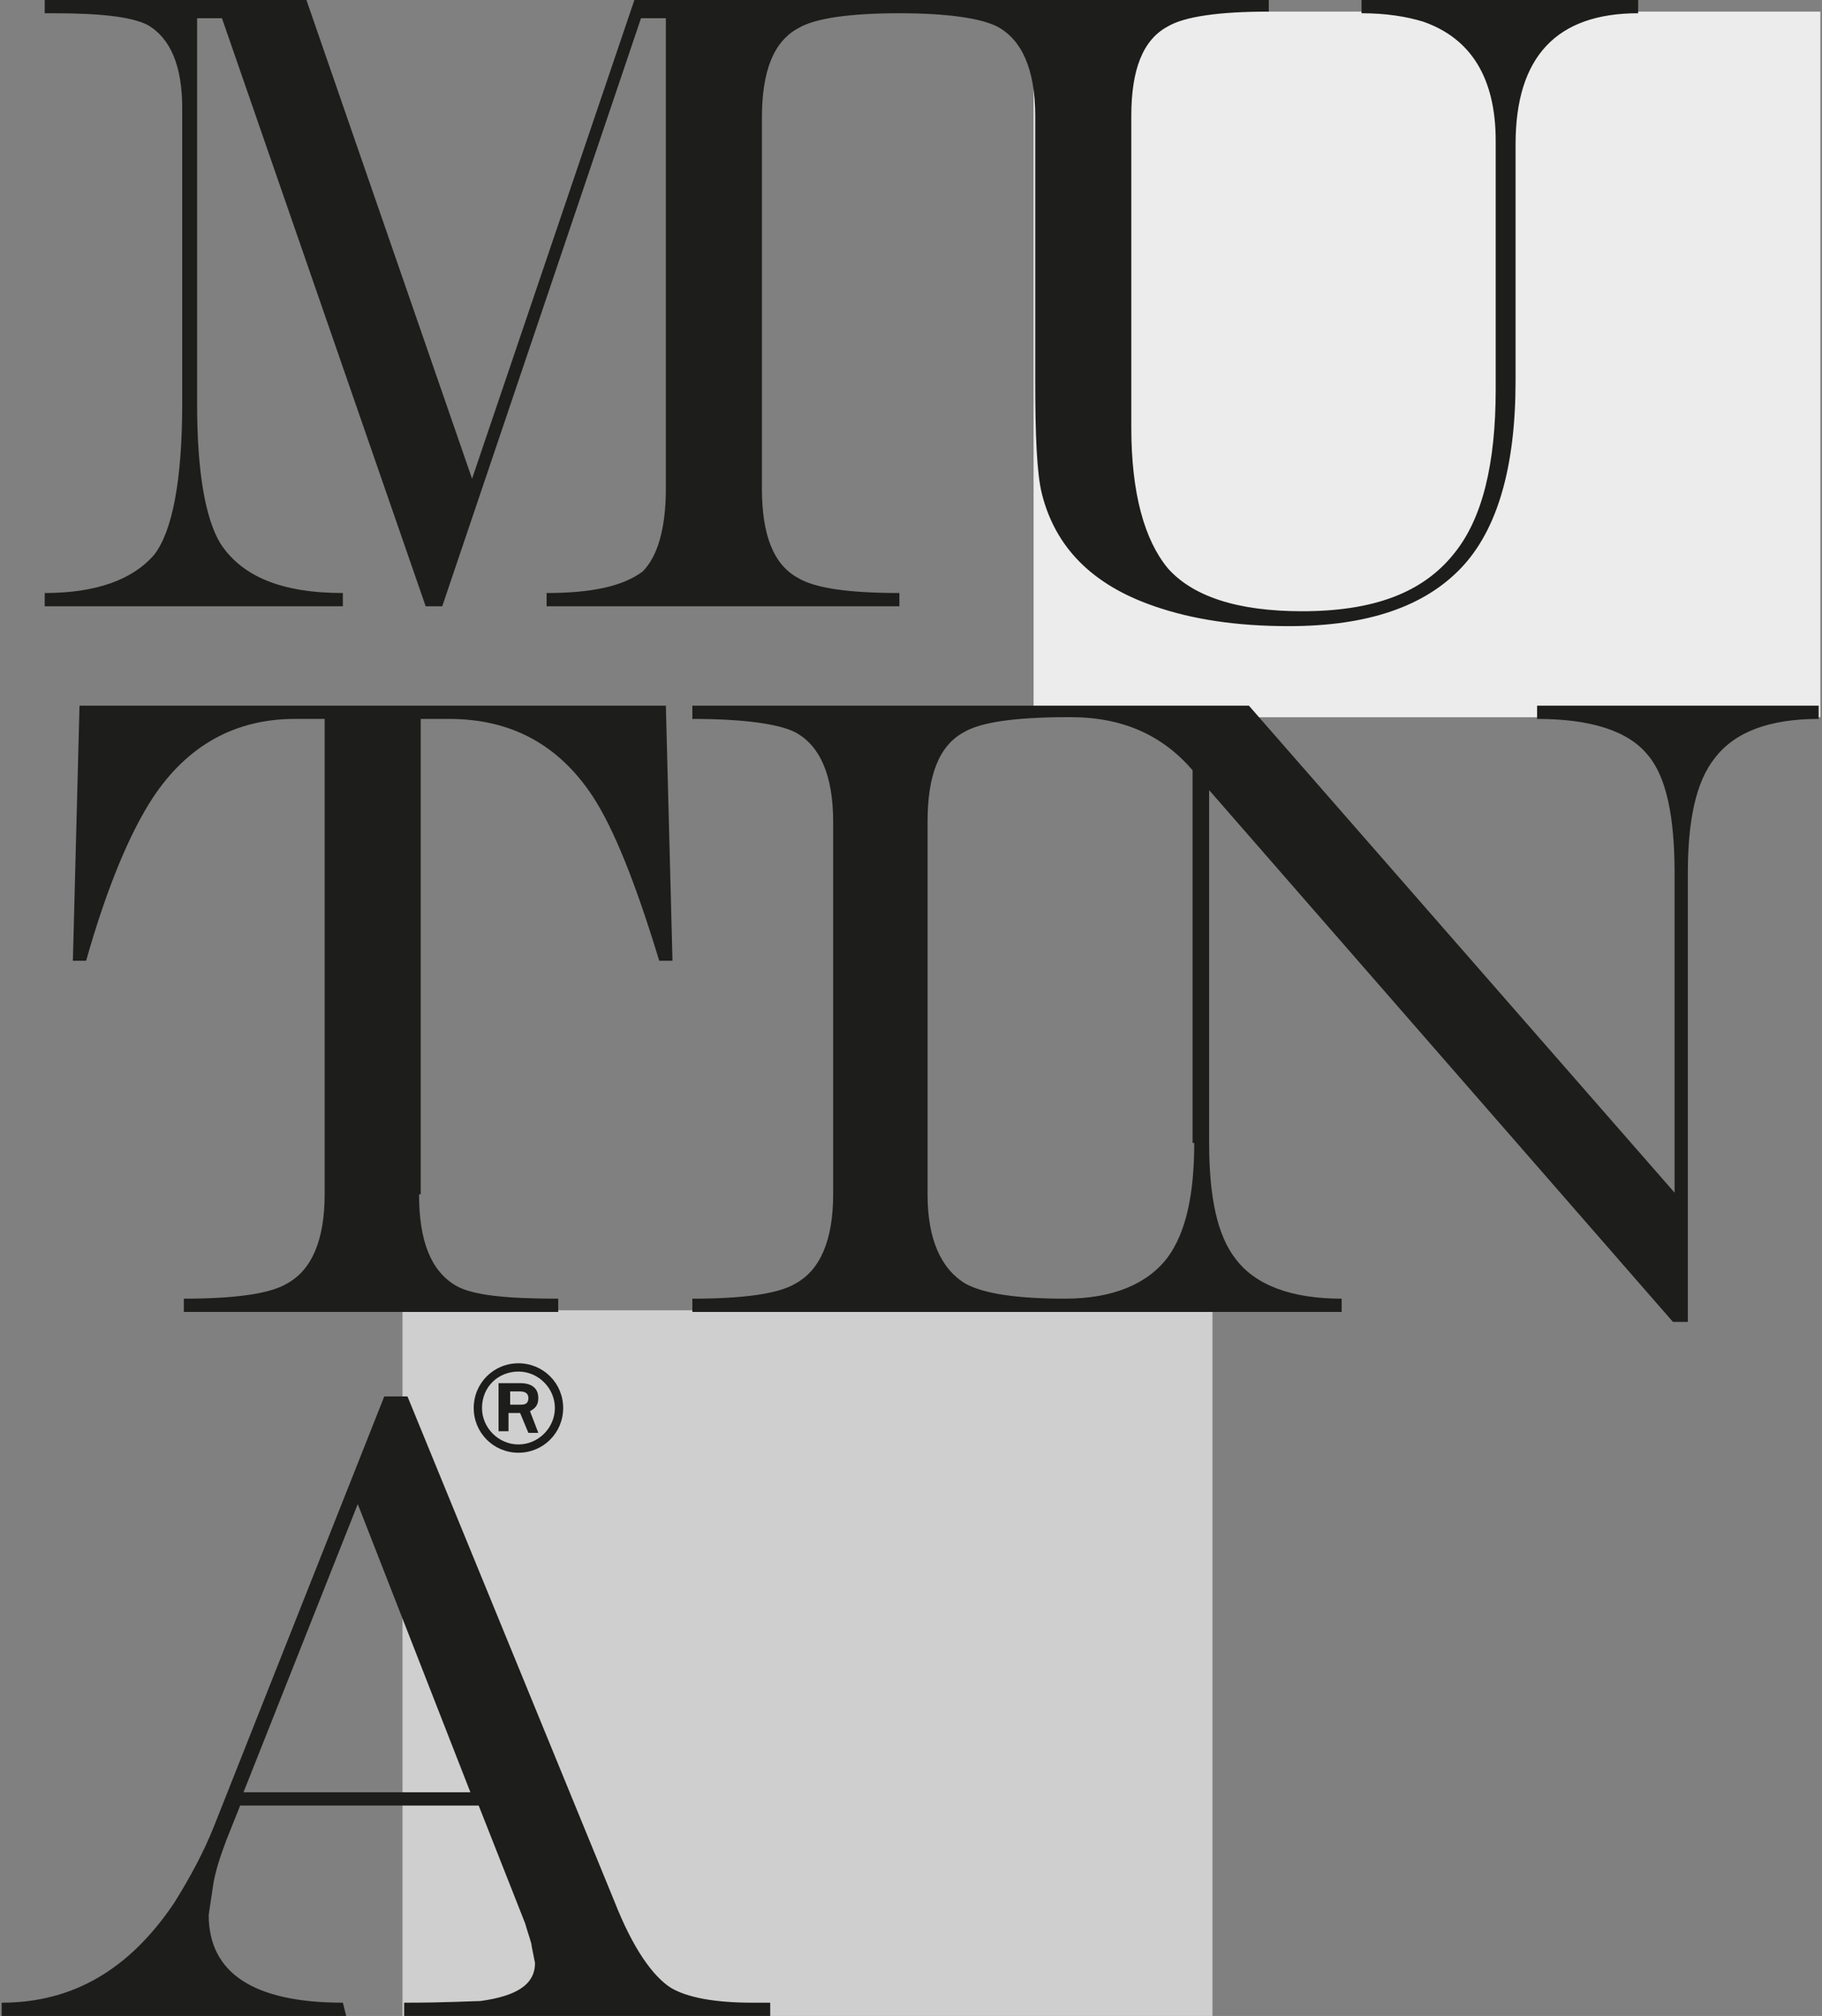 <?xml version="1.0" encoding="utf-8"?>
<!-- Generator: Adobe Illustrator 23.0.3, SVG Export Plug-In . SVG Version: 6.00 Build 0)  -->
<svg version="1.1" id="Livello_1" xmlns="http://www.w3.org/2000/svg" xmlns:xlink="http://www.w3.org/1999/xlink" x="0px" y="0px"
	 viewBox="0 0 110 121.7" style="enable-background:new 0 0 110 121.7;" xml:space="preserve">
<rect x="0" y="0" width="110" height="121.7" fill="#808080" stroke="none"/>
<style type="text/css">
	.st0{fill:#CFCFCF;}
	.st1{fill:none;}
	.st2{fill:#ECECEC;}
	.st3{fill:#1D1D1B;}
</style>
<rect x="24.3" y="79.1" class="st0" width="48.9" height="42.6"/>
<rect x="0" class="st1" width="110" height="121.7"/>
<rect x="62.4" y="0.7" class="st2" width="47.5" height="42.6"/>
<path class="st3" d="M25.3,72.1c0,2.8,0.7,4.6,2.2,5.5c1,0.6,3.1,0.8,6.2,0.8v0.8H11.1v-0.8c3.1,0,5.2-0.3,6.2-0.9
	c1.5-0.8,2.3-2.6,2.3-5.4V43.4h-1.8c-3.6,0-6.5,1.6-8.6,4.8c-1.3,2-2.7,5.2-4,9.8H4.4l0.4-15.4h35.4L40.6,58h-0.8
	c-1.4-4.6-2.7-7.9-4-9.9c-2.1-3.2-5-4.7-8.7-4.7h-1.7V72.1z"/>
<path class="st3" d="M72.1,69c0,3.1-0.5,5.4-1.6,6.9c-1.2,1.6-3.3,2.5-6.2,2.5c-2.9,0-4.9-0.3-6-0.9c-1.5-0.9-2.3-2.7-2.3-5.4V49.6
	c0-2.8,0.7-4.6,2.2-5.4c1-0.6,3.1-0.9,6.1-0.9h0.4c3.1,0,5.5,1.1,7.3,3.2V69z M92.8,42.6v0.8c3.2,0,5.5,0.7,6.7,2.2
	c1.1,1.3,1.6,3.7,1.6,7.1v19.3L75.4,42.6h-11h-0.2H41.8v0.8c3.1,0,5.2,0.3,6.2,0.8c1.5,0.8,2.3,2.6,2.3,5.4v22.5
	c0,2.8-0.8,4.6-2.3,5.4c-1,0.6-3.1,0.9-6.2,0.9v0.8h22.4h0.2H81v-0.8c-3,0-5.2-0.8-6.4-2.4c-1.1-1.4-1.6-3.7-1.6-7V47.7l28,32.1
	l0.9,0V52.7c0-3.2,0.5-5.5,1.6-6.9c1.2-1.6,3.3-2.4,6.3-2.4v-0.8H92.8z"/>
<path class="st3" d="M82.2,0v0.8c1.5,0,2.7,0.2,3.7,0.5c2.9,1,4.4,3.4,4.4,7.2v15c0,4.5-0.8,7.8-2.5,9.9c-1.9,2.4-4.9,3.5-9.2,3.5
	c-3.9,0-6.6-0.9-8.1-2.6c-1.4-1.7-2.2-4.5-2.2-8.5V7c0-2.8,0.7-4.6,2.2-5.4c1-0.6,3.1-0.9,6.1-0.9V0H54.3H54H38.3l-9.8,28.9L18.5,0
	H2.7v0.8h0.5C6,0.8,7.9,1,8.9,1.5C10.3,2.3,11,4,11,6.5v17.9c0,4.6-0.6,7.7-1.7,9.1C8,35,5.8,35.8,2.7,35.8v0.8h18v-0.8
	c-3.7,0-6.1-1-7.4-3c-0.9-1.5-1.4-4.3-1.4-8.4V1.1h1.5l12.3,35.5h1l12-35.5h1.5v28.4c0,2.4-0.5,4.1-1.4,5c-1.2,0.9-3.1,1.3-5.8,1.3
	v0.8h21.3v-0.8c-3.1,0-5.1-0.3-6.1-0.9c-1.5-0.8-2.2-2.6-2.2-5.4V7.1c0-2.8,0.7-4.6,2.2-5.4c1-0.6,3.1-0.9,6.1-0.9v0
	c2.9,0,4.9,0.3,5.9,0.8c1.5,0.8,2.3,2.6,2.3,5.4v16c0,3.3,0.1,5.6,0.4,6.8c0.8,3.2,3,5.5,6.8,6.8c2.3,0.8,5,1.2,8.1,1.2
	c4.8,0,8.2-1.2,10.4-3.5c2.2-2.3,3.3-6.1,3.3-11.3V8.7c0-5.3,2.5-7.9,7.4-7.9V0H82.2z"/>
<g>
	<path class="st3" d="M45.4,120.9c-2.2,0-3.9-0.3-4.9-0.9c-1.1-0.7-2.3-2.4-3.4-5.2L24.6,84.3h-1.4l-10.3,26c-0.6,1.5-1.4,3-2.4,4.6
		c-2.7,4-6.1,6-10.4,6v0.8h20.8l-0.2-0.8c-5.4,0-8.1-1.8-8.1-5.3l0.3-2c0.2-1,0.5-1.8,0.8-2.6l0.8-2h14.4l2.8,7.1
		c0.2,0.7,0.4,1.2,0.4,1.4l0.2,1c0,1.3-1.1,2-3.3,2.3c-0.4,0-2,0.1-4.6,0.1l0,0.8h22.1v-0.8L45.4,120.9z M14.7,108.2l6.9-17.4
		l6.8,17.4H14.7z"/>
	<path class="st3" d="M31.3,87.7c1.5,0,2.7-1.2,2.7-2.7c0-1.5-1.2-2.7-2.7-2.7c-1.5,0-2.7,1.2-2.7,2.7
		C28.6,86.5,29.8,87.7,31.3,87.7z M31.3,82.8c1.2,0,2.2,1,2.2,2.2c0,1.2-1,2.2-2.2,2.2c-1.2,0-2.2-1-2.2-2.2
		C29.1,83.7,30.1,82.8,31.3,82.8z"/>
	<path class="st3" d="M30.7,85.3h0.7l0.5,1.2h0.6L32,85.2c0.1-0.1,0.5-0.2,0.5-0.8c0-0.9-0.9-0.9-1.1-0.9h-1.3v2.9h0.6V85.3z
		 M30.7,84h0.7c0.4,0,0.5,0.2,0.5,0.4c0,0.4-0.3,0.4-0.5,0.4h-0.6V84z"/>
</g>
<rect x="0" class="st1" width="110" height="121.7"/>
</svg>
